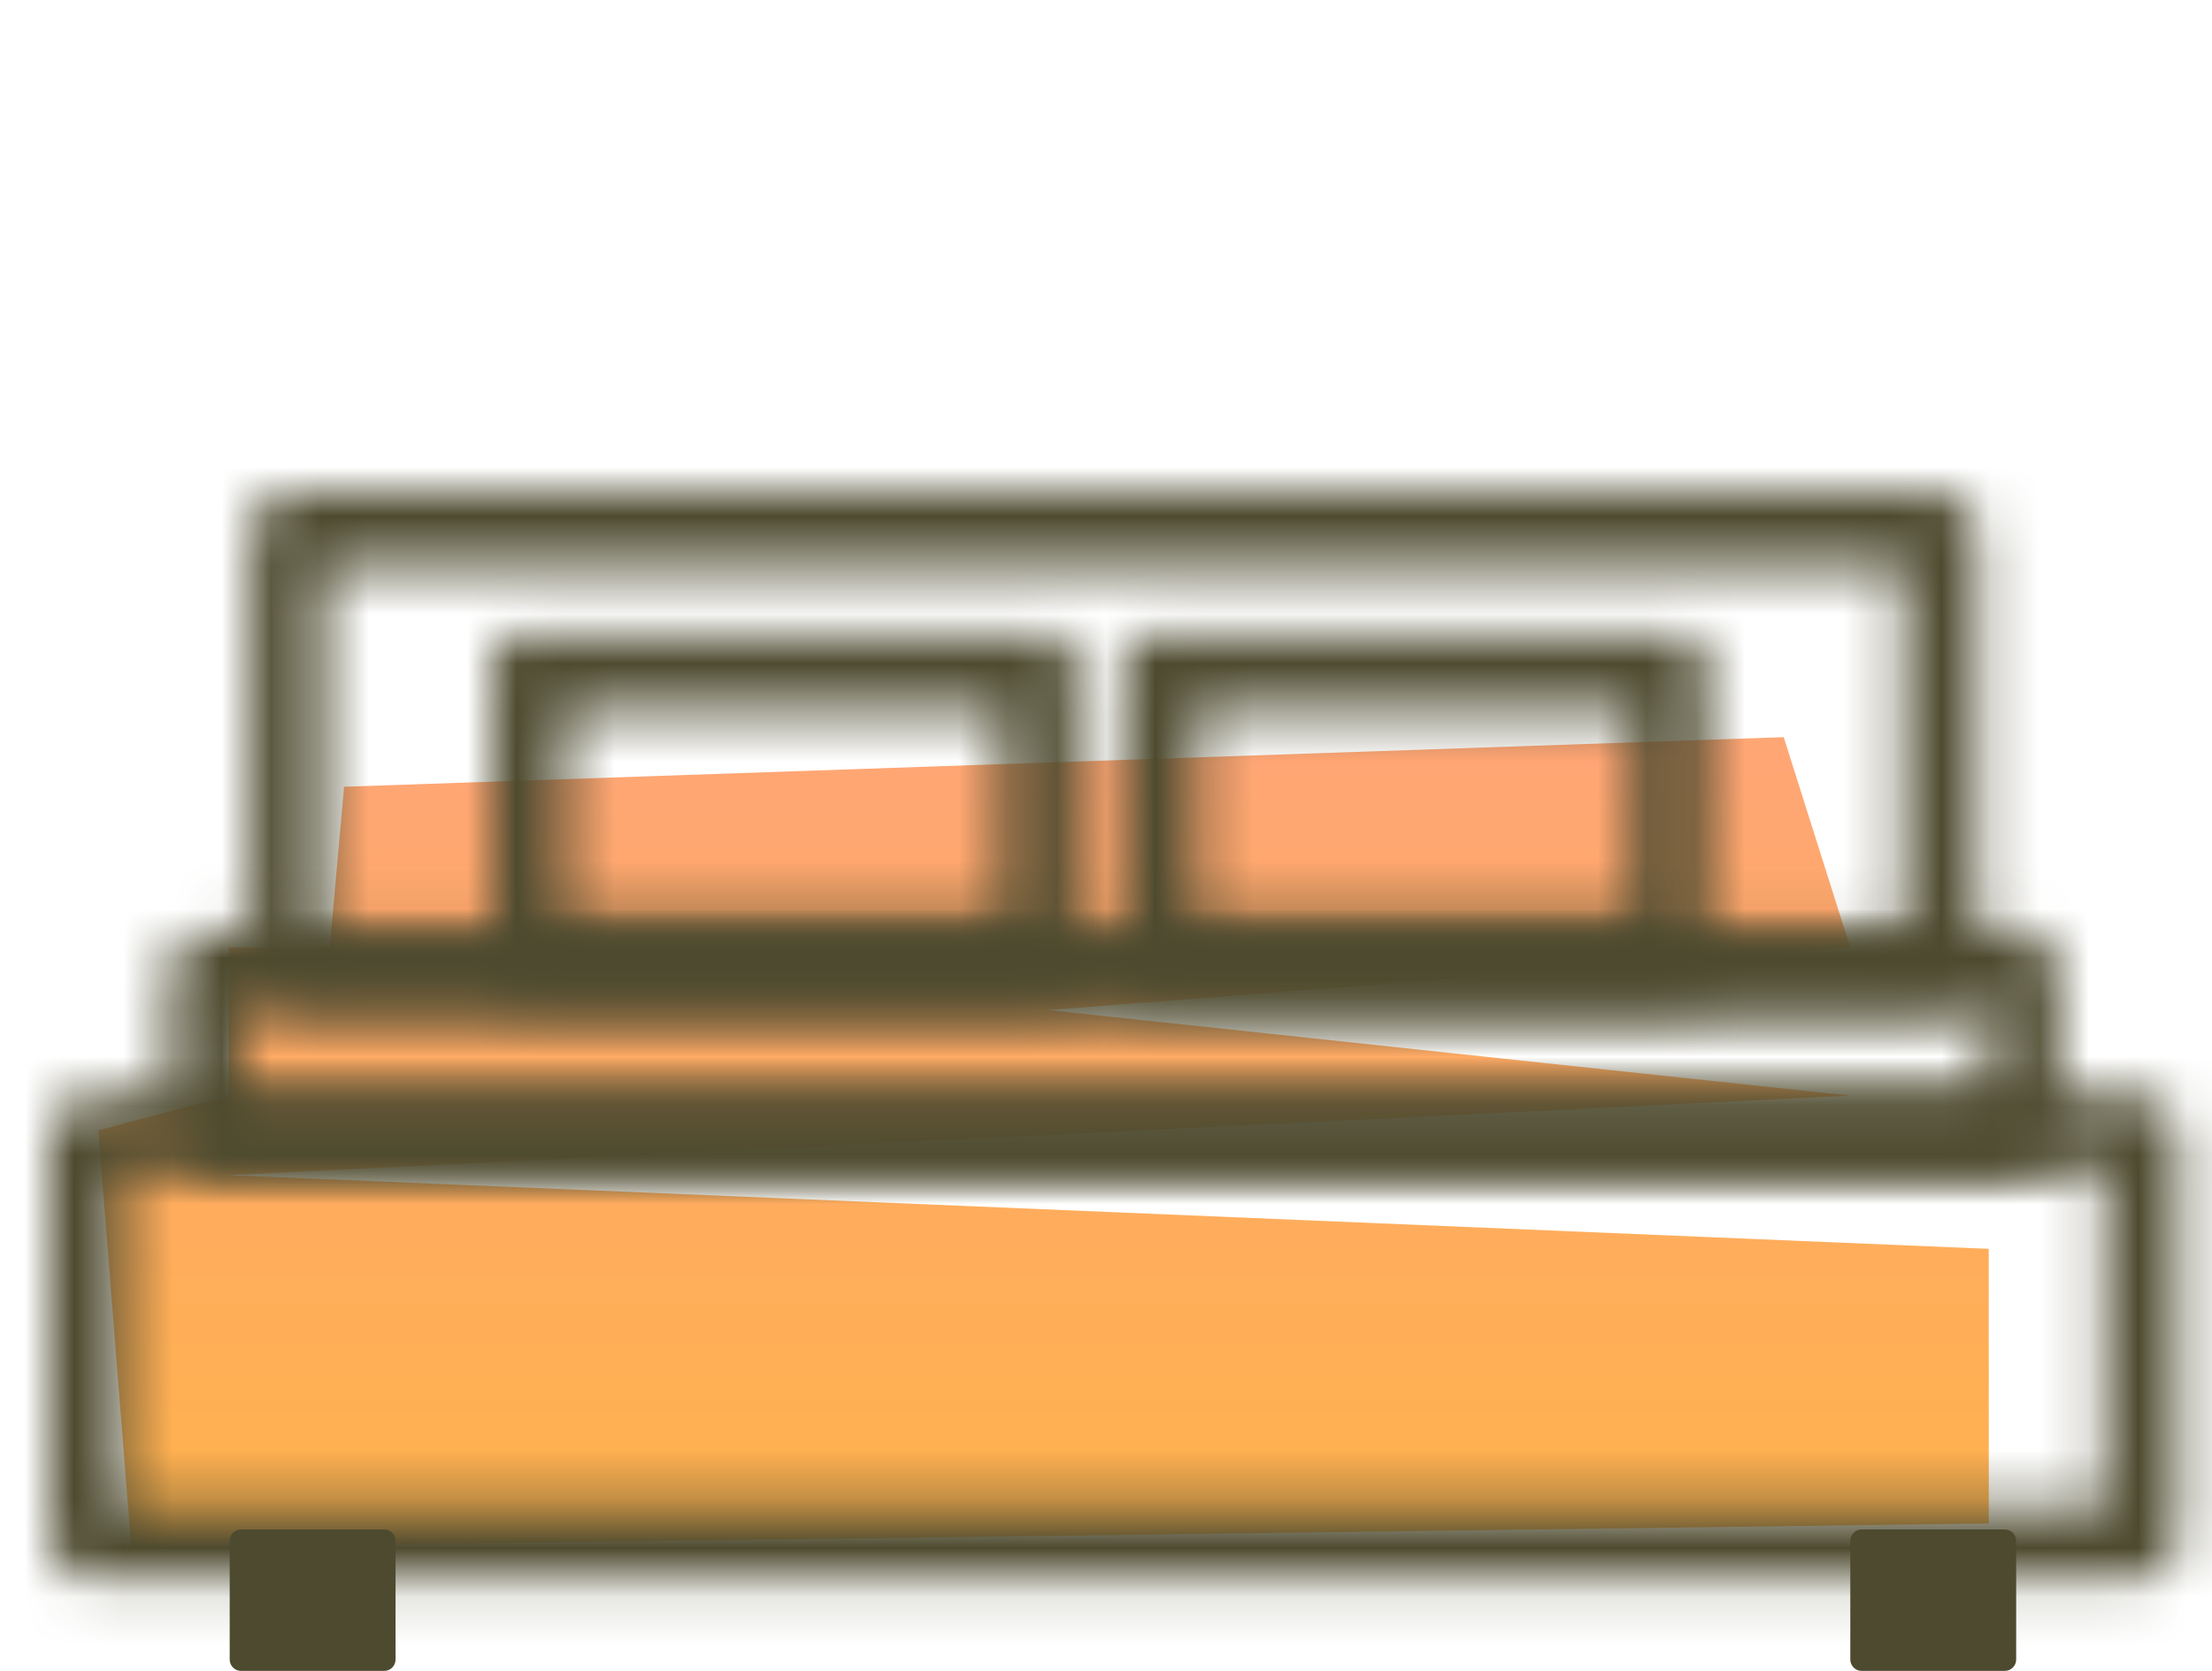 <svg width="45" height="34" viewBox="0 0 45 34" fill="none" xmlns="http://www.w3.org/2000/svg">
	<g id="bedroom">
		<g class="hover">
			<path opacity="0.7" fill-rule="evenodd" clip-rule="evenodd" d="M2.672 31.5L40.459 31L40.458 25.412L4.651 23.912L37.642 22.295L21.322 20.553L37.642 19.283L36.287 15L7 16.009L6.708 19.283H4.651V22.295L2 23L2.672 31.5Z" fill="url(#bedroom-paint01_linear22)" />
		</g>
		<g class="outline">
			<g>
				<mask id="path-5-inside-12" fill="white">
					<path fill-rule="evenodd" clip-rule="evenodd" d="M42.822 30.662V23.795H2.5V30.662H42.822ZM1.809 32.162H43.514C43.96 32.162 44.322 31.8 44.322 31.353V23.103C44.322 22.656 43.96 22.295 43.514 22.295H1.809C1.362 22.295 1 22.656 1 23.103V31.353C1 31.8 1.362 32.162 1.809 32.162Z" />
				</mask>
				<path d="M42.822 23.795H44.322V22.295H42.822V23.795ZM42.822 30.662V32.162H44.322V30.662H42.822ZM2.5 23.795V22.295H1V23.795H2.5ZM2.5 30.662H1V32.162H2.5V30.662ZM41.322 23.795V30.662H44.322V23.795H41.322ZM2.5 25.295H42.822V22.295H2.5V25.295ZM4 30.662V23.795H1V30.662H4ZM42.822 29.162H2.5V32.162H42.822V29.162ZM43.514 30.662H1.809V33.662H43.514V30.662ZM42.822 31.353C42.822 30.973 43.13 30.662 43.514 30.662V33.662C44.79 33.662 45.822 32.627 45.822 31.353H42.822ZM42.822 23.103V31.353H45.822V23.103H42.822ZM43.514 23.795C43.133 23.795 42.822 23.486 42.822 23.103H45.822C45.822 21.826 44.787 20.795 43.514 20.795V23.795ZM1.809 23.795H43.514V20.795H1.809V23.795ZM2.5 23.103C2.5 23.487 2.188 23.795 1.809 23.795V20.795C0.536 20.795 -0.5 21.825 -0.5 23.103H2.5ZM2.5 31.353V23.103H-0.5V31.353H2.5ZM1.809 30.662C2.19 30.662 2.5 30.972 2.5 31.353H-0.5C-0.5 32.629 0.534 33.662 1.809 33.662V30.662Z" fill="#4D4A2F" mask="url(#path-5-inside-12)" />
			</g>
			<path fill-rule="evenodd" clip-rule="evenodd" d="M7.816 31.122H4.904C4.777 31.122 4.673 31.225 4.673 31.353V33.769C4.673 33.896 4.777 34 4.904 34H7.816C7.944 34 8.047 33.896 8.047 33.769V31.353C8.047 31.225 7.944 31.122 7.816 31.122Z" fill="#4D4A2F" />
			<path fill-rule="evenodd" clip-rule="evenodd" d="M40.785 31.122H37.873C37.746 31.122 37.642 31.225 37.642 31.353V33.769C37.642 33.896 37.746 34 37.873 34H40.785C40.912 34 41.016 33.896 41.016 33.769V31.353C41.016 31.225 40.912 31.122 40.785 31.122Z" fill="#4D4A2F" />
			<g>
				<mask id="bedroom-path-9-inside-22" fill="white">
					<path fill-rule="evenodd" clip-rule="evenodd" d="M38.731 19.053V11.5H6.591V19.053H38.731ZM5.9 20.553H39.423C39.869 20.553 40.231 20.192 40.231 19.745V10.808C40.231 10.362 39.869 10 39.423 10H5.9C5.453 10 5.091 10.362 5.091 10.808V19.745C5.091 20.192 5.453 20.553 5.9 20.553Z" />
				</mask>
				<path d="M38.731 11.5H40.231V10H38.731V11.5ZM38.731 19.053V20.553H40.231V19.053H38.731ZM6.591 11.5V10H5.091V11.5H6.591ZM6.591 19.053H5.091V20.553H6.591V19.053ZM37.231 11.5V19.053H40.231V11.5H37.231ZM6.591 13H38.731V10H6.591V13ZM8.091 19.053V11.5H5.091V19.053H8.091ZM38.731 17.553H6.591V20.553H38.731V17.553ZM39.423 19.053H5.9V22.053H39.423V19.053ZM38.731 19.745C38.731 19.362 39.042 19.053 39.423 19.053V22.053C40.696 22.053 41.731 21.022 41.731 19.745H38.731ZM38.731 10.808V19.745H41.731V10.808H38.731ZM39.423 11.5C39.041 11.5 38.731 11.19 38.731 10.808H41.731C41.731 9.534 40.697 8.5 39.423 8.5V11.5ZM5.9 11.5H39.423V8.5H5.9V11.5ZM6.591 10.808C6.591 11.192 6.28 11.5 5.9 11.5V8.5C4.626 8.5 3.591 9.532 3.591 10.808H6.591ZM6.591 19.745V10.808H3.591V19.745H6.591ZM5.9 19.053C6.279 19.053 6.591 19.361 6.591 19.745H3.591C3.591 21.023 4.627 22.053 5.9 22.053V19.053Z" fill="#4D4A2F" mask="url(#bedroom-path-9-inside-22)" />
			</g>
			<g>
				<mask id="bedroom-path-11-inside-32" fill="white">
					<path fill-rule="evenodd" clip-rule="evenodd" d="M40.396 22.412V20.437H4.927V22.412H40.396ZM4.236 23.912H41.087C41.534 23.912 41.896 23.55 41.896 23.103V19.745C41.896 19.298 41.534 18.937 41.087 18.937H4.236C3.789 18.937 3.427 19.298 3.427 19.745V23.103C3.427 23.55 3.789 23.912 4.236 23.912Z" />
				</mask>
				<path d="M40.396 20.437H41.896V18.937H40.396V20.437ZM40.396 22.412V23.912H41.896V22.412H40.396ZM4.927 20.437V18.937H3.427V20.437H4.927ZM4.927 22.412H3.427V23.912H4.927V22.412ZM38.896 20.437V22.412H41.896V20.437H38.896ZM4.927 21.937H40.396V18.937H4.927V21.937ZM6.427 22.412V20.437H3.427V22.412H6.427ZM40.396 20.912H4.927V23.912H40.396V20.912ZM41.087 22.412H4.236V25.412H41.087V22.412ZM40.396 23.103C40.396 22.722 40.706 22.412 41.087 22.412V25.412C42.362 25.412 43.396 24.378 43.396 23.103H40.396ZM40.396 19.745V23.103H43.396V19.745H40.396ZM41.087 20.437C40.708 20.437 40.396 20.129 40.396 19.745H43.396C43.396 18.467 42.36 17.437 41.087 17.437V20.437ZM4.236 20.437H41.087V17.437H4.236V20.437ZM4.927 19.745C4.927 20.129 4.615 20.437 4.236 20.437V17.437C2.963 17.437 1.927 18.467 1.927 19.745H4.927ZM4.927 23.103V19.745H1.927V23.103H4.927ZM4.236 22.412C4.617 22.412 4.927 22.722 4.927 23.103H1.927C1.927 24.378 2.961 25.412 4.236 25.412V22.412Z" fill="#4D4A2F" mask="url(#bedroom-path-11-inside-32)" />
			</g>
			<g>
				<mask id="bedroom-path-13-inside-42" fill="white">
					<path fill-rule="evenodd" clip-rule="evenodd" d="M20.382 18.707V14.435H11.504V18.707H20.382ZM10.466 20.207H21.42C21.675 20.207 21.882 20 21.882 19.745V13.397C21.882 13.142 21.675 12.935 21.42 12.935H10.466C10.211 12.935 10.004 13.142 10.004 13.397V19.745C10.004 20 10.211 20.207 10.466 20.207Z" />
				</mask>
				<path d="M20.382 14.435H21.882V12.935H20.382V14.435ZM20.382 18.707V20.207H21.882V18.707H20.382ZM11.504 14.435V12.935H10.004V14.435H11.504ZM11.504 18.707H10.004V20.207H11.504V18.707ZM18.882 14.435V18.707H21.882V14.435H18.882ZM11.504 15.935H20.382V12.935H11.504V15.935ZM13.004 18.707V14.435H10.004V18.707H13.004ZM20.382 17.207H11.504V20.207H20.382V17.207ZM21.42 18.707H10.466V21.707H21.42V18.707ZM20.382 19.745C20.382 19.172 20.847 18.707 21.42 18.707V21.707C22.503 21.707 23.382 20.828 23.382 19.745H20.382ZM20.382 13.397V19.745H23.382V13.397H20.382ZM21.42 14.435C20.847 14.435 20.382 13.97 20.382 13.397H23.382C23.382 12.314 22.503 11.435 21.42 11.435V14.435ZM10.466 14.435H21.42V11.435H10.466V14.435ZM11.504 13.397C11.504 13.97 11.039 14.435 10.466 14.435V11.435C9.383 11.435 8.504 12.314 8.504 13.397H11.504ZM11.504 19.745V13.397H8.504V19.745H11.504ZM10.466 18.707C11.039 18.707 11.504 19.172 11.504 19.745H8.504C8.504 20.828 9.383 21.707 10.466 21.707V18.707Z" fill="#4D4A2F" mask="url(#bedroom-path-13-inside-42)" />
			</g>
			<g>
				<mask id="bedroom-path-15-inside-52" fill="white">
					<path fill-rule="evenodd" clip-rule="evenodd" d="M33.22 18.707V14.435H24.342V18.707H33.22ZM23.304 20.207H34.258C34.513 20.207 34.72 20 34.72 19.745V13.397C34.72 13.142 34.513 12.935 34.258 12.935H23.304C23.049 12.935 22.842 13.142 22.842 13.397V19.745C22.842 20 23.049 20.207 23.304 20.207Z" />
				</mask>
				<path d="M33.22 14.435H34.72V12.935H33.22V14.435ZM33.22 18.707V20.207H34.72V18.707H33.22ZM24.342 14.435V12.935H22.842V14.435H24.342ZM24.342 18.707H22.842V20.207H24.342V18.707ZM31.72 14.435V18.707H34.72V14.435H31.72ZM24.342 15.935H33.22V12.935H24.342V15.935ZM25.842 18.707V14.435H22.842V18.707H25.842ZM33.22 17.207H24.342V20.207H33.22V17.207ZM34.258 18.707H23.304V21.707H34.258V18.707ZM33.22 19.745C33.22 19.172 33.685 18.707 34.258 18.707V21.707C35.341 21.707 36.22 20.828 36.22 19.745H33.22ZM33.22 13.397V19.745H36.22V13.397H33.22ZM34.258 14.435C33.685 14.435 33.22 13.97 33.22 13.397H36.22C36.22 12.314 35.341 11.435 34.258 11.435V14.435ZM23.304 14.435H34.258V11.435H23.304V14.435ZM24.342 13.397C24.342 13.97 23.877 14.435 23.304 14.435V11.435C22.221 11.435 21.342 12.314 21.342 13.397H24.342ZM24.342 19.745V13.397H21.342V19.745H24.342ZM23.304 18.707C23.877 18.707 24.342 19.172 24.342 19.745H21.342C21.342 20.828 22.221 21.707 23.304 21.707V18.707Z" fill="#4D4A2F" mask="url(#bedroom-path-15-inside-52)" />
			</g>
		</g>
	</g>
	<defs>
		<linearGradient id="bedroom-paint01_linear22" x1="2" y1="15" x2="2" y2="31.5" gradientUnits="userSpaceOnUse">
			<stop stop-color="#FF803B" />
			<stop offset="1" stop-color="#FF9100" />
		</linearGradient>
	</defs>
</svg>